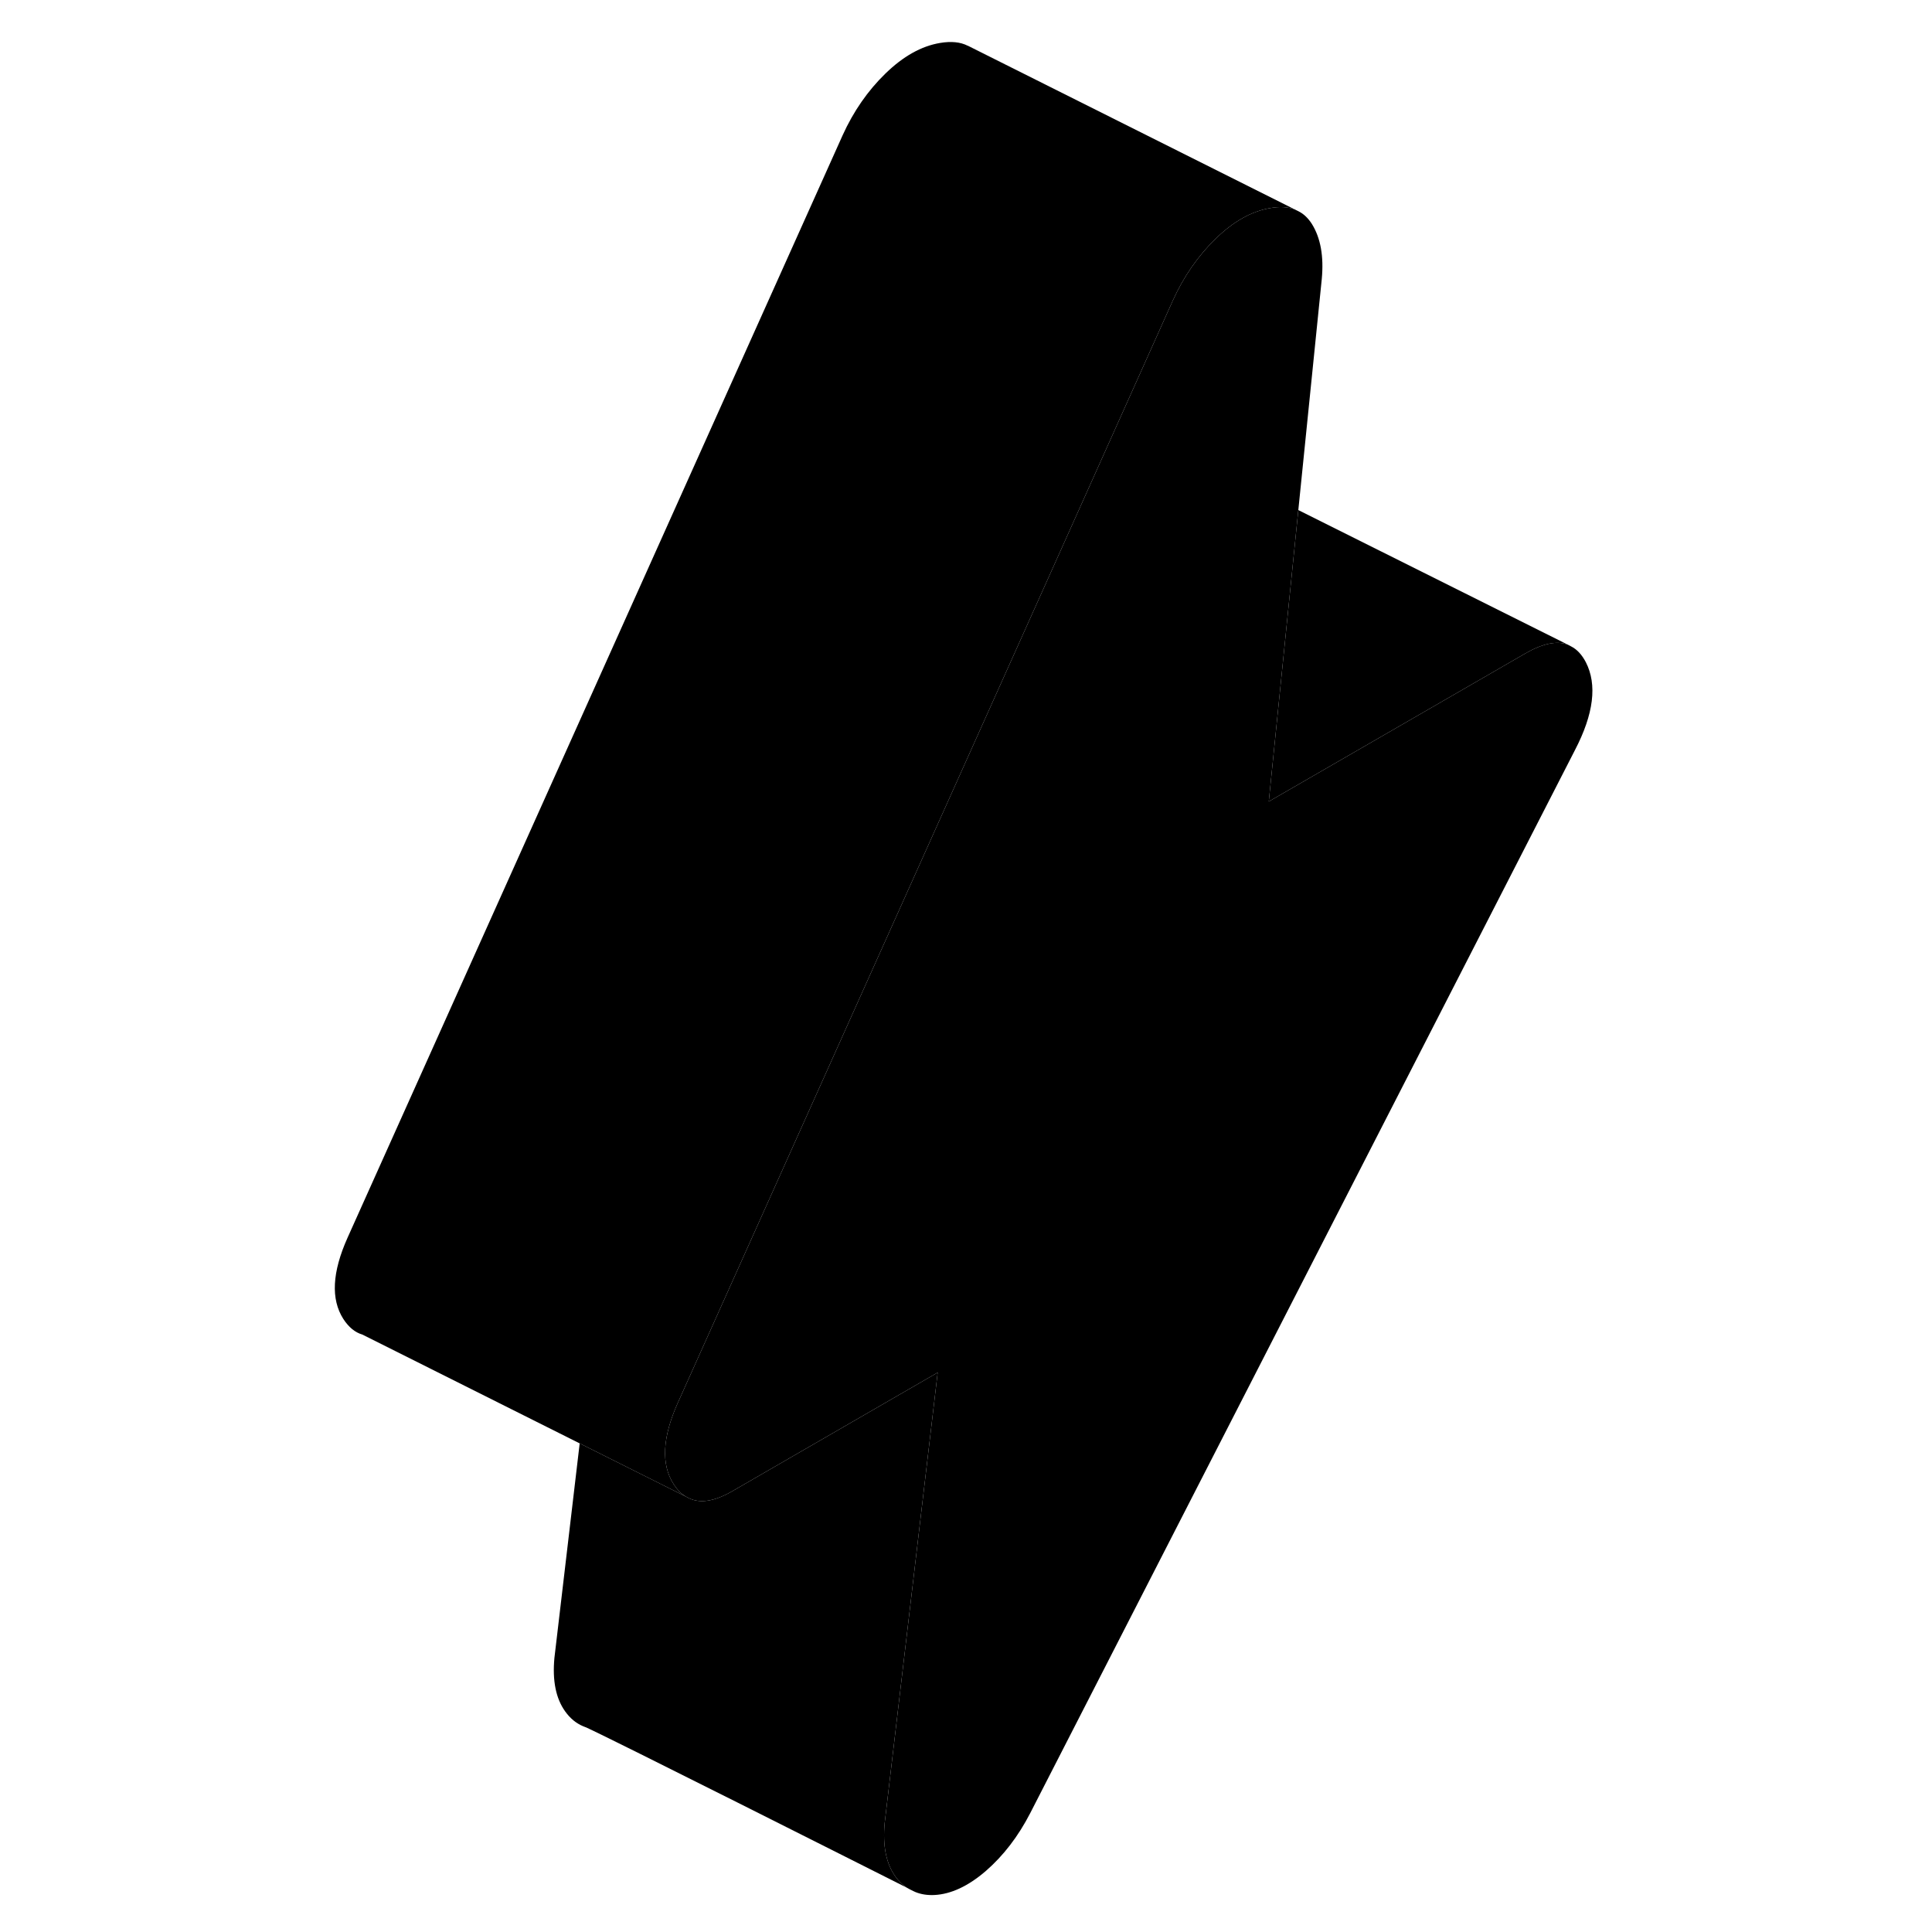 <svg width="24" height="24" viewBox="0 0 81 117" xmlns="http://www.w3.org/2000/svg" stroke-width="1px" stroke-linecap="round" stroke-linejoin="round">
    <path d="M77.375 45.43L44.395 109.79C43.665 111.21 42.765 112.38 41.695 113.31C40.625 114.23 39.585 114.71 38.585 114.76C38.165 114.78 37.775 114.72 37.435 114.58C37.435 114.58 37.395 114.56 37.305 114.52C37.255 114.49 37.175 114.45 37.085 114.41C37.035 114.38 36.975 114.35 36.905 114.31C36.655 114.14 36.425 113.92 36.225 113.64C35.665 112.86 35.445 111.78 35.575 110.4L38.785 83.12L30.475 87.92L26.355 90.3C25.285 90.92 24.395 91.07 23.705 90.72L23.535 90.63C23.255 90.47 23.005 90.21 22.795 89.88C22.025 88.68 22.115 87.04 23.045 84.96L45.665 34.6L53.025 18.2C53.685 16.74 54.555 15.49 55.625 14.45C56.695 13.41 57.795 12.79 58.935 12.6C59.495 12.5 59.985 12.53 60.405 12.68L60.645 12.8C60.965 12.96 61.225 13.22 61.445 13.56C61.975 14.41 62.175 15.52 62.045 16.9L60.625 30.89L58.835 48.54L74.375 39.57C75.415 38.97 76.275 38.79 76.945 39.04L77.135 39.14C77.495 39.32 77.795 39.64 78.035 40.1C78.735 41.46 78.515 43.24 77.375 45.43Z" class="pr-icon-iso-solid-stroke" stroke-linejoin="round"/>
    <path d="M36.905 114.31C33.905 112.8 19.165 105.37 17.475 104.6C17.445 104.6 17.415 104.58 17.395 104.57C17.345 104.55 17.325 104.54 17.315 104.54C16.885 104.36 16.525 104.06 16.225 103.64C15.665 102.86 15.445 101.78 15.575 100.4L17.105 87.41L23.535 90.63L23.705 90.72C24.395 91.07 25.285 90.92 26.355 90.3L30.475 87.92L38.785 83.12L35.575 110.4C35.445 111.78 35.665 112.86 36.225 113.64C36.425 113.92 36.655 114.14 36.905 114.31Z" class="pr-icon-iso-solid-stroke" stroke-linejoin="round"/>
    <path d="M60.405 12.68C59.985 12.53 59.495 12.5 58.935 12.6C57.795 12.79 56.695 13.41 55.625 14.45C54.555 15.49 53.685 16.74 53.025 18.2L45.665 34.6L23.045 84.96C22.115 87.04 22.025 88.68 22.795 89.88C23.005 90.21 23.255 90.47 23.535 90.63L17.105 87.41L3.945 80.82C3.495 80.69 3.115 80.37 2.795 79.88C2.025 78.68 2.115 77.04 3.045 74.96L33.025 8.2C33.685 6.74 34.555 5.49 35.625 4.45C36.695 3.41 37.795 2.79 38.935 2.6C39.595 2.49 40.155 2.54 40.605 2.77H40.615L60.405 12.68Z" class="pr-icon-iso-solid-stroke" stroke-linejoin="round"/>
    <path d="M76.945 39.04C76.275 38.79 75.415 38.97 74.375 39.57L58.835 48.54L60.625 30.89L76.945 39.04Z" class="pr-icon-iso-solid-stroke" stroke-linejoin="round"/>
    <path d="M60.645 12.8L60.405 12.68" class="pr-icon-iso-solid-stroke" stroke-linejoin="round"/>
</svg>